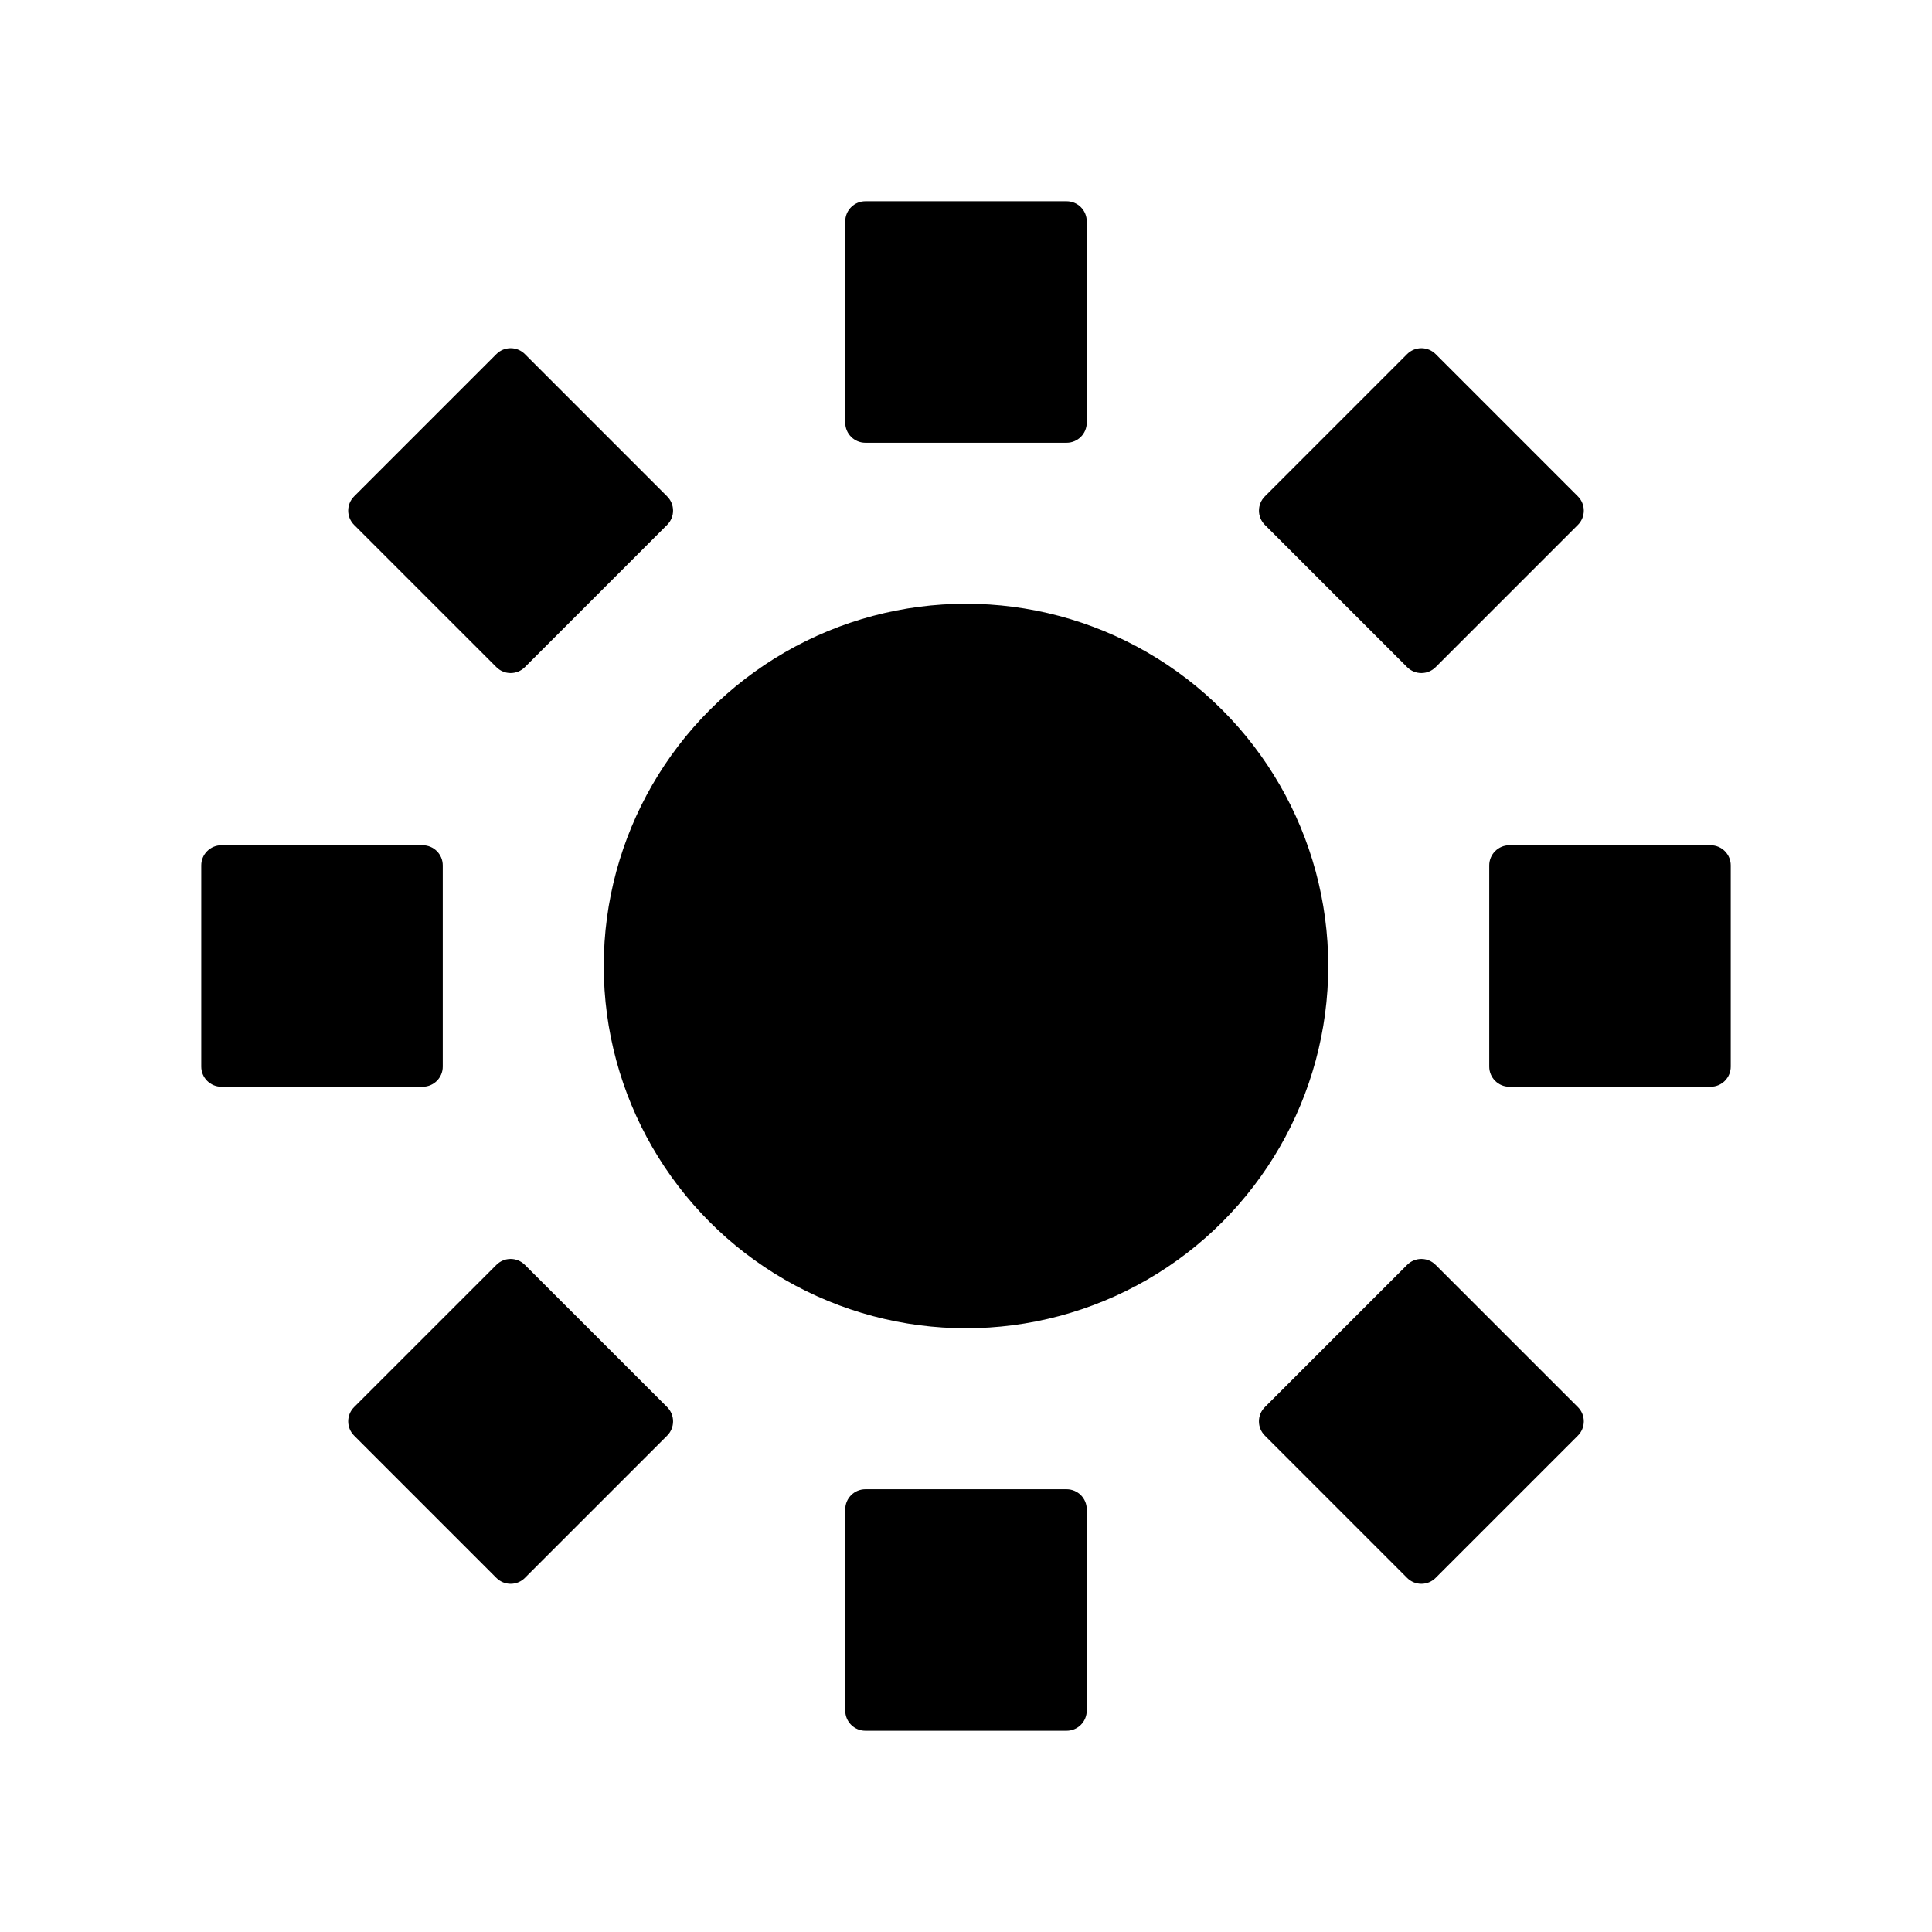 <svg width="48" height="48" viewBox="0 0 48 48" fill="none" xmlns="http://www.w3.org/2000/svg" stroke="currentColor" stroke-width="4">
<circle cx="24" cy="24" r="9" fill="currentColor" stroke="none" stroke-width="none" stroke-linecap="butt"></circle>
<path d="M21 5.5C21 5.224 21.224 5 21.5 5H26.5C26.776 5 27 5.224 27 5.5V10.5C27 10.776 26.776 11 26.5 11H21.5C21.224 11 21 10.776 21 10.5V5.5Z" fill="currentColor" stroke="none" stroke-width="none" stroke-linecap="butt"></path>
<path d="M21 37.5C21 37.224 21.224 37 21.5 37H26.5C26.776 37 27 37.224 27 37.5V42.5C27 42.776 26.776 43 26.5 43H21.5C21.224 43 21 42.776 21 42.5V37.5Z" fill="currentColor" stroke="none" stroke-width="none" stroke-linecap="butt"></path>
<path d="M42.5 21C42.776 21 43 21.224 43 21.5V26.5C43 26.776 42.776 27 42.5 27H37.5C37.224 27 37 26.776 37 26.5V21.5C37 21.224 37.224 21 37.5 21H42.5Z" fill="currentColor" stroke="none" stroke-width="none" stroke-linecap="butt"></path>
<path d="M10.5 21C10.776 21 11 21.224 11 21.5V26.5C11 26.776 10.776 27 10.5 27H5.5C5.224 27 5 26.776 5 26.5L5 21.5C5 21.224 5.224 21 5.5 21H10.5Z" fill="currentColor" stroke="none" stroke-width="none" stroke-linecap="butt"></path>
<path d="M39.203 34.96C39.398 35.155 39.398 35.472 39.203 35.667L35.667 39.203C35.472 39.398 35.155 39.398 34.96 39.203L31.425 35.667C31.229 35.472 31.229 35.155 31.425 34.96L34.96 31.425C35.155 31.229 35.472 31.229 35.667 31.425L39.203 34.96Z" fill="currentColor" stroke="none" stroke-width="none" stroke-linecap="butt"></path>
<path d="M16.575 12.333C16.771 12.528 16.771 12.845 16.575 13.04L13.04 16.575C12.845 16.771 12.528 16.771 12.333 16.575L8.797 13.04C8.602 12.845 8.602 12.528 8.797 12.333L12.333 8.797C12.528 8.602 12.845 8.602 13.04 8.797L16.575 12.333Z" fill="currentColor" stroke="none" stroke-width="none" stroke-linecap="butt"></path>
<path d="M13.04 39.203C12.845 39.398 12.528 39.398 12.333 39.203L8.797 35.667C8.602 35.472 8.602 35.155 8.797 34.96L12.333 31.425C12.528 31.229 12.845 31.229 13.04 31.425L16.576 34.96C16.771 35.155 16.771 35.472 16.576 35.667L13.04 39.203Z" fill="currentColor" stroke="none" stroke-width="none" stroke-linecap="butt"></path>
<path d="M35.668 16.575C35.472 16.771 35.156 16.771 34.96 16.575L31.425 13.04C31.23 12.845 31.23 12.528 31.425 12.333L34.96 8.797C35.156 8.602 35.472 8.602 35.668 8.797L39.203 12.333C39.398 12.528 39.398 12.845 39.203 13.04L35.668 16.575Z" fill="currentColor" stroke="none" stroke-width="none" stroke-linecap="butt"></path>
</svg>